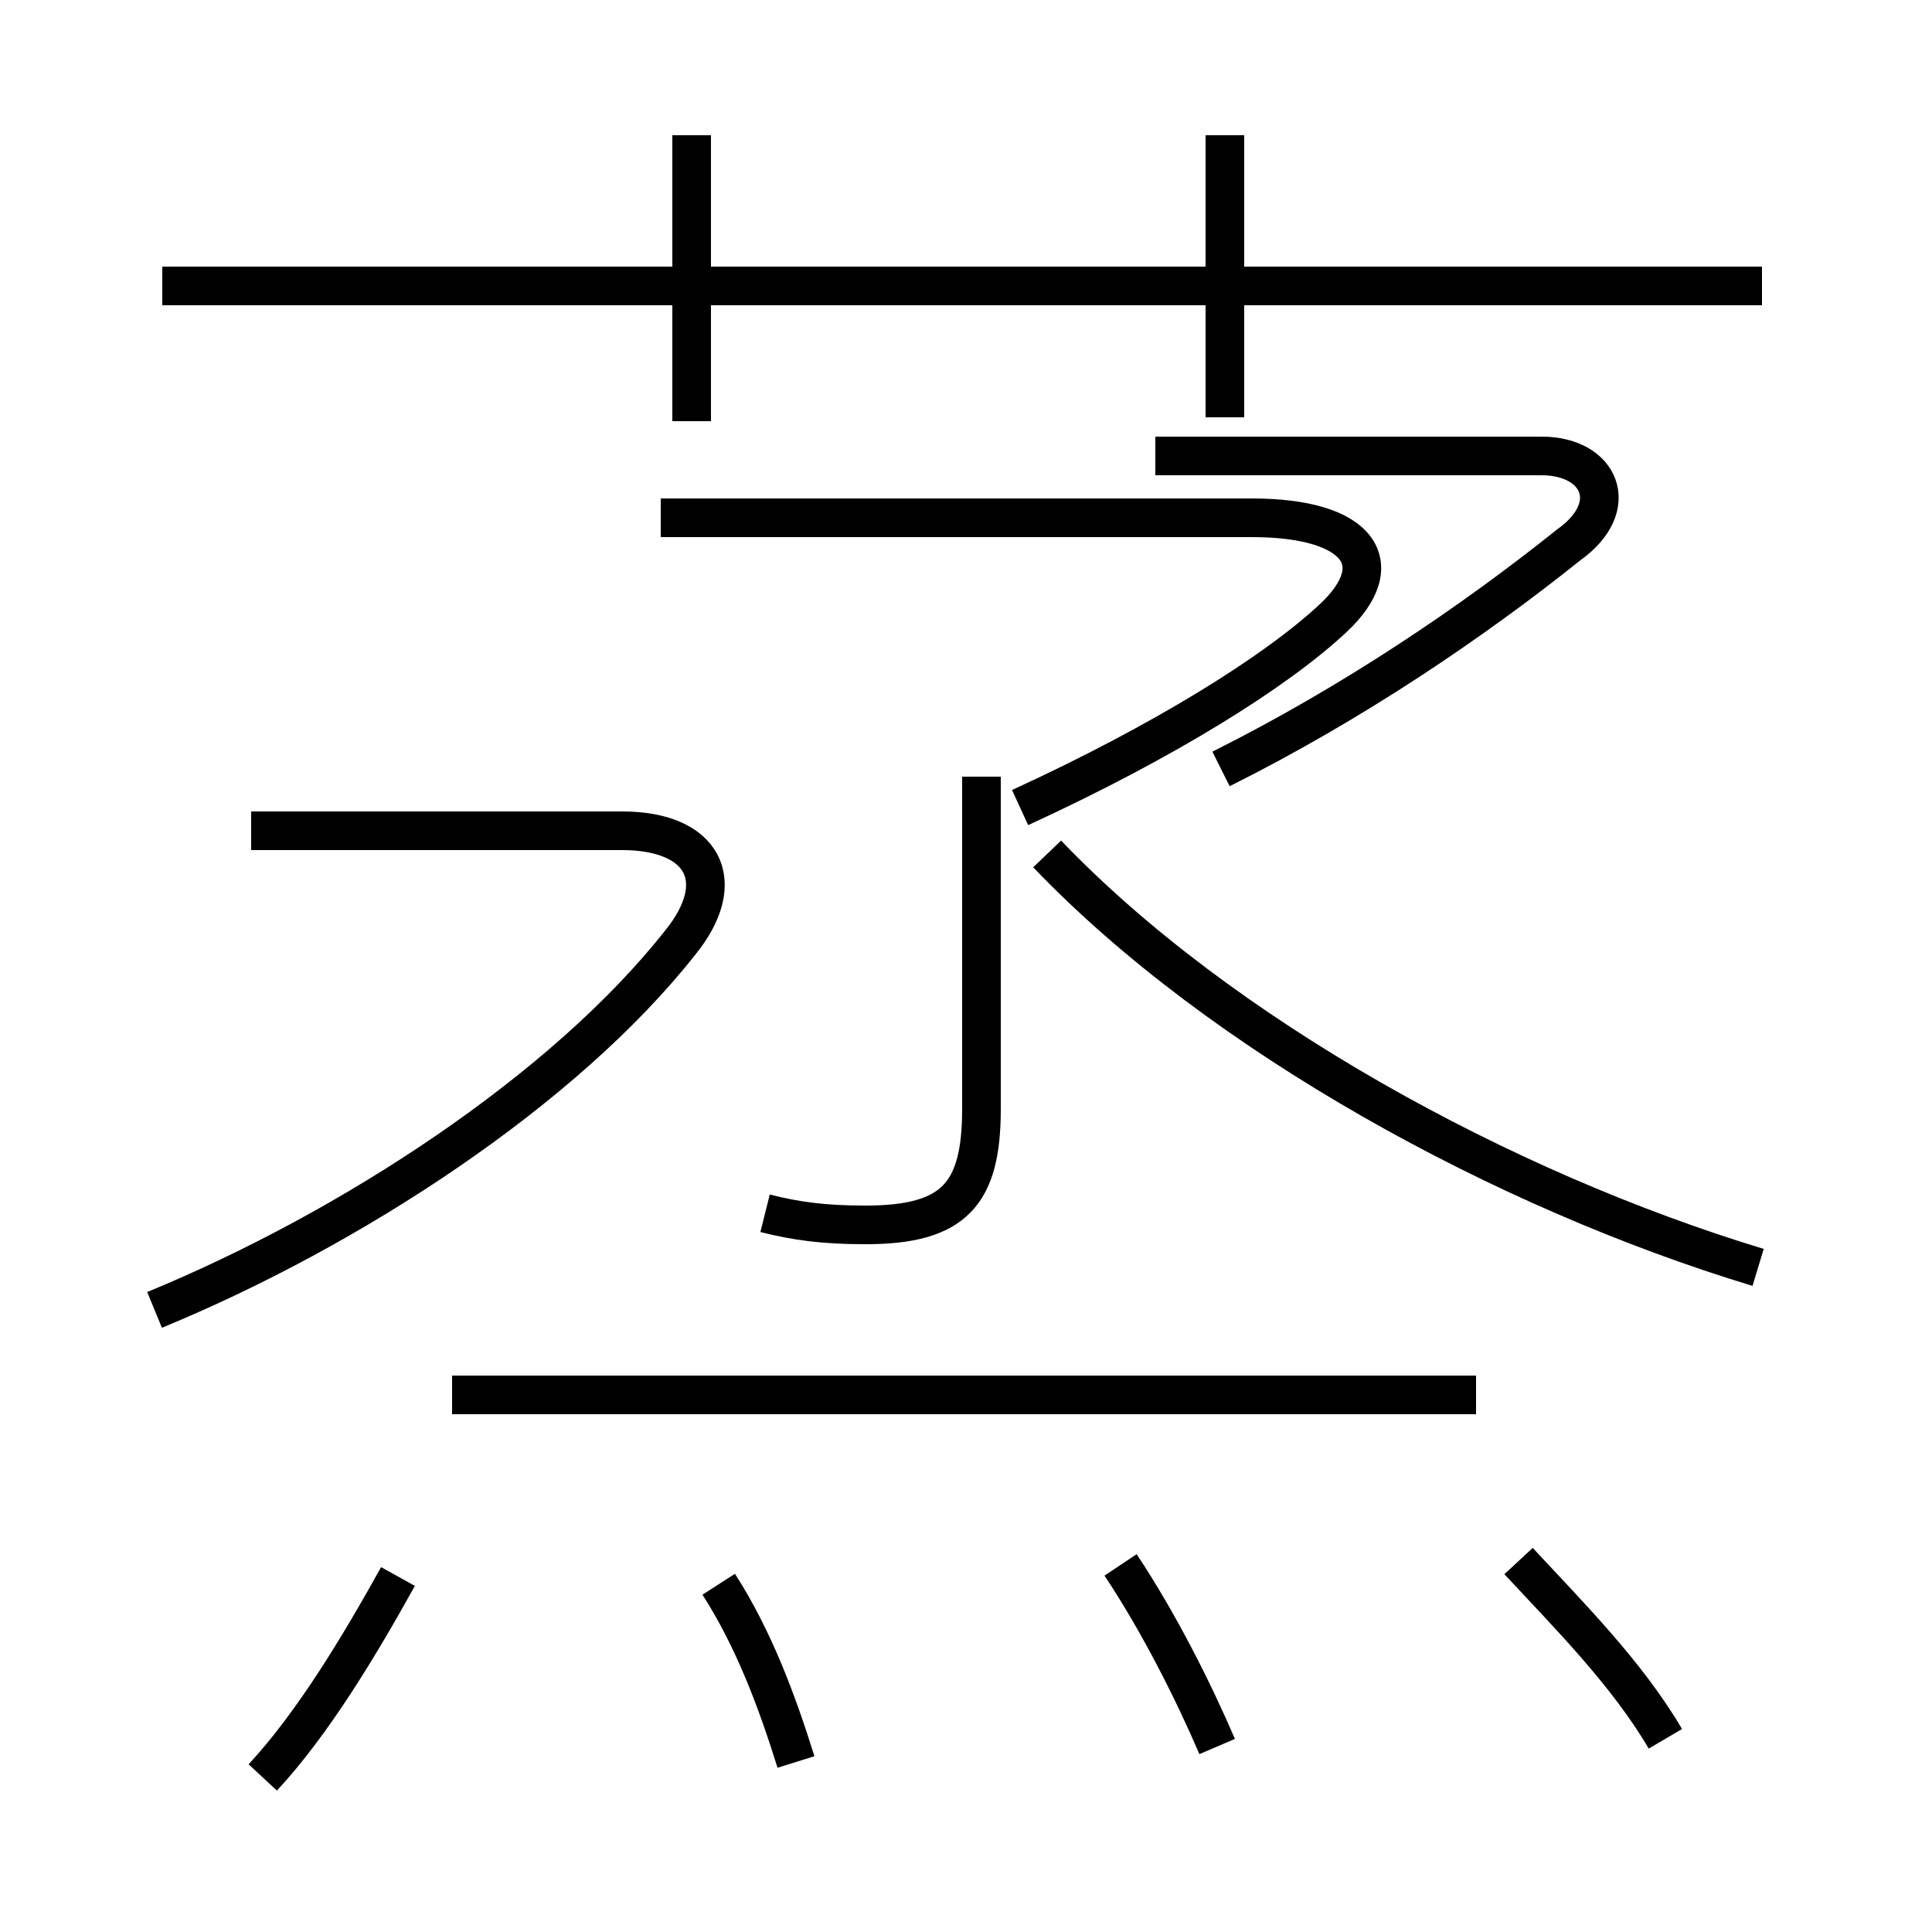 <?xml version='1.0' encoding='utf8'?>
<svg viewBox="0.0 -6.0 50.0 50.0" version="1.1" xmlns="http://www.w3.org/2000/svg">
<rect x="0.0" y="-6.0" width="50.0" height="50.0" fill="#808080" stroke="none"/>
<rect x="-1000" y="-1000" width="2000" height="2000" stroke="white" fill="white"/>
<g style="fill:white;stroke:#000000;  stroke-width:1">
<path d="M 19.8 -12.6 C 20.6 -12.4 21.3 -12.3 22.4 -12.3 C 24.7 -12.3 25.4 -13.1 25.4 -15.3 L 25.4 -23.9 M 6.8 2.0 C 8.1 0.6 9.3 -1.4 10.3 -3.2 M 20.6 1.6 C 20.1 0.0 19.5 -1.6 18.6 -3.0 M 4.0 -10.1 C 9.1 -12.2 14.6 -15.8 17.6 -19.6 C 18.9 -21.2 18.2 -22.5 16.1 -22.5 L 6.5 -22.5 M 31.5 1.2 C 30.9 -0.2 30.0 -2.0 29.0 -3.5 M 38.2 -7.9 L 11.7 -7.9 M 43.1 1.0 C 42.1 -0.7 40.6 -2.2 39.3 -3.6 M 45.5 -11.2 C 38.9 -13.2 31.6 -17.2 27.1 -21.9 M 17.9 -33.1 L 17.9 -40.5 M 26.4 -23.1 C 30.1 -24.8 33.0 -26.6 34.5 -28.0 C 36.0 -29.4 35.2 -30.6 32.4 -30.6 L 17.1 -30.6 M 45.6 -36.6 L 4.2 -36.6 M 31.7 -33.2 L 31.7 -40.5 M 31.6 -24.1 C 35.0 -25.8 38.1 -27.9 40.6 -29.9 C 42.0 -30.9 41.4 -32.2 39.9 -32.2 L 29.9 -32.2" transform="translate(0.0, 38.0)" />
</g>
</svg>